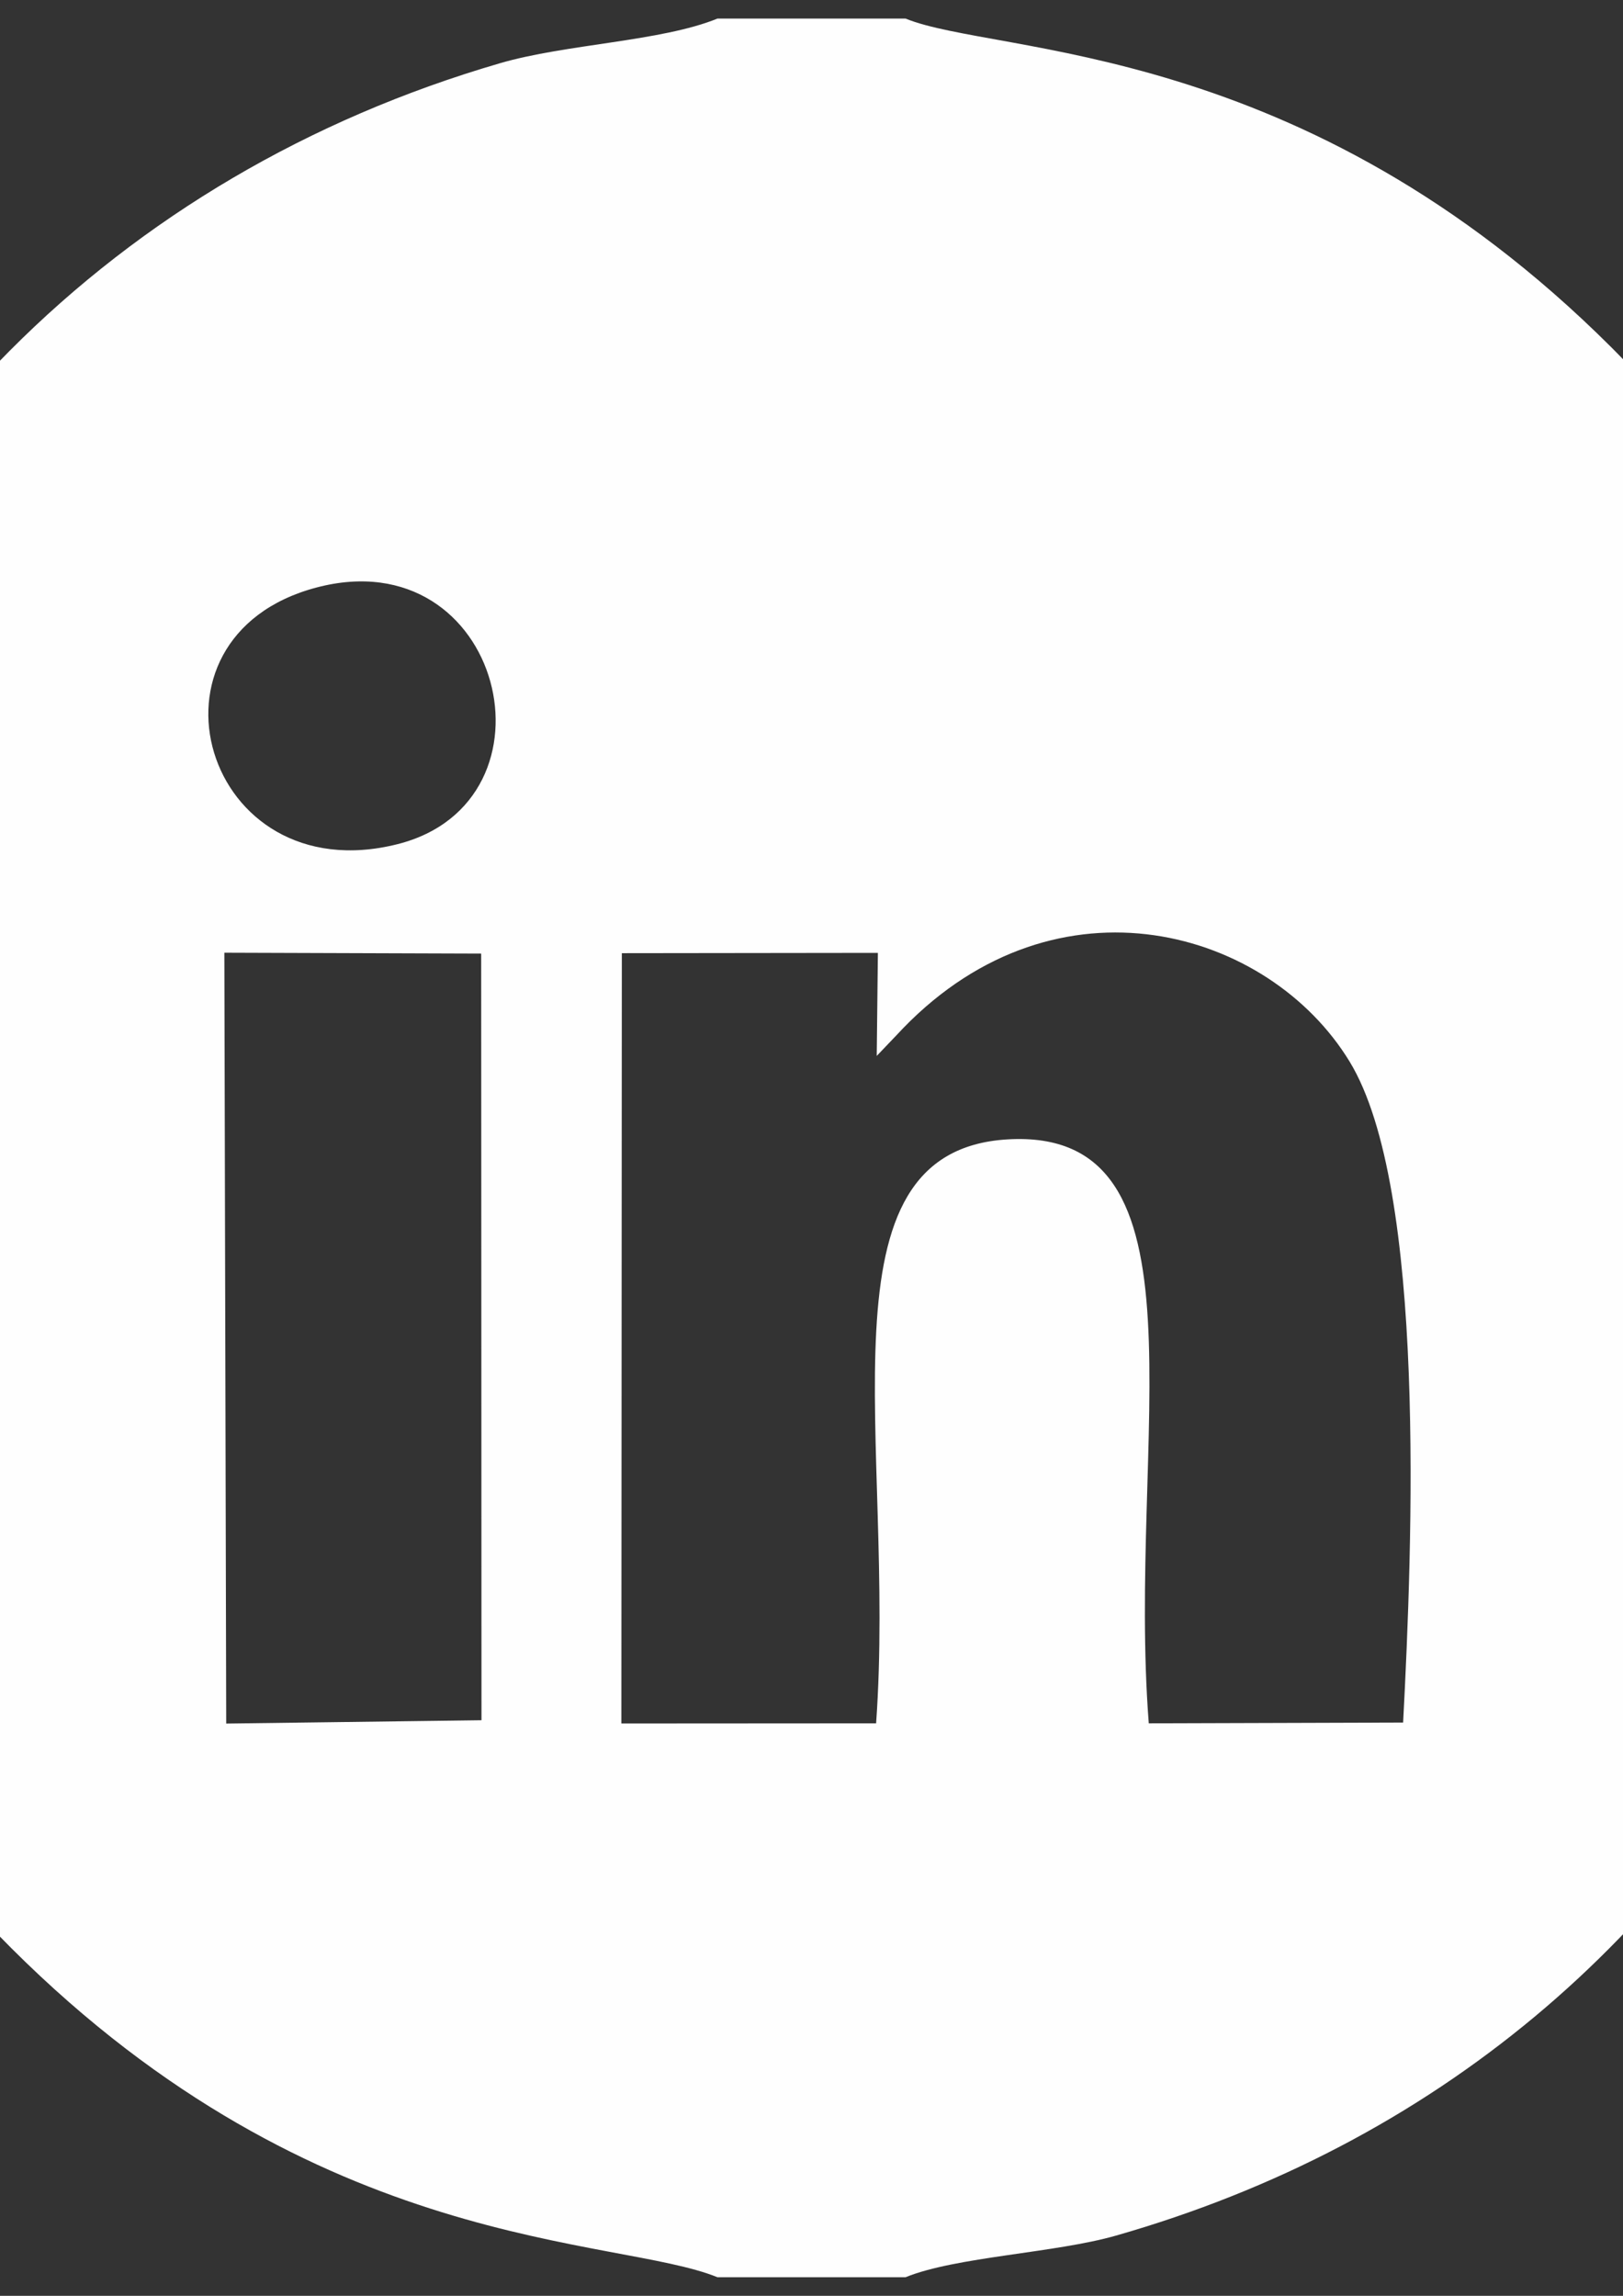 <?xml version="1.0" encoding="UTF-8"?>
<!DOCTYPE svg PUBLIC "-//W3C//DTD SVG 1.1//EN" "http://www.w3.org/Graphics/SVG/1.1/DTD/svg11.dtd">
<!-- Creator: CorelDRAW X7 -->
<svg xmlns="http://www.w3.org/2000/svg" xml:space="preserve" width="210mm" height="297mm" version="1.1" style="shape-rendering:geometricPrecision; text-rendering:geometricPrecision; image-rendering:optimizeQuality; fill-rule:evenodd; clip-rule:evenodd"
viewBox="0 0 21000 29700"
 xmlns:xlink="http://www.w3.org/1999/xlink">
 <rect x="0" y="0" width="21000" height="29700" fill="#333333" stroke="none"/>
 <defs>
  <style type="text/css">
   <![CDATA[
    .fil0 {fill:#FEFEFE}
   ]]>
  </style>
 </defs>
 <g id="Camada_x0020_1">
  <path class="fil0" d="M2903 12325l3323 11 4 9918 -3303 43 -24 -9972zm8717 1046c20,-21 46,-48 65,-69 2005,-2069 4733,-1283 5778,432 997,1637 812,6258 692,8550l-3291 10c-286,-3674 865,-7718 -1832,-7554 -2515,154 -1437,3924 -1696,7554l-3296 2 6 -9965 3313 -4 -15 1333 276 -289zm-7527 -5770c2416,-640 3236,2770 1049,3320 -2509,631 -3466,-2680 -1049,-3320zm-8203 6033l0 2432c475,1163 276,5163 4257,9137 3975,3966 7822,3720 9137,4257l2432 0c651,-266 1936,-313 2724,-539 4113,-1176 7276,-3835 9151,-7605 1432,-2878 1076,-4165 1519,-5250l0 -2432c-450,-1102 -69,-2304 -1520,-5250 -749,-1521 -1796,-2947 -2737,-3887 -4007,-4000 -7954,-3774 -9137,-4257l-2432 0c-727,297 -1959,328 -2815,578 -4960,1445 -8611,5113 -10041,10091 -227,790 -271,2072 -538,2725z"/>
 </g>
</svg>
